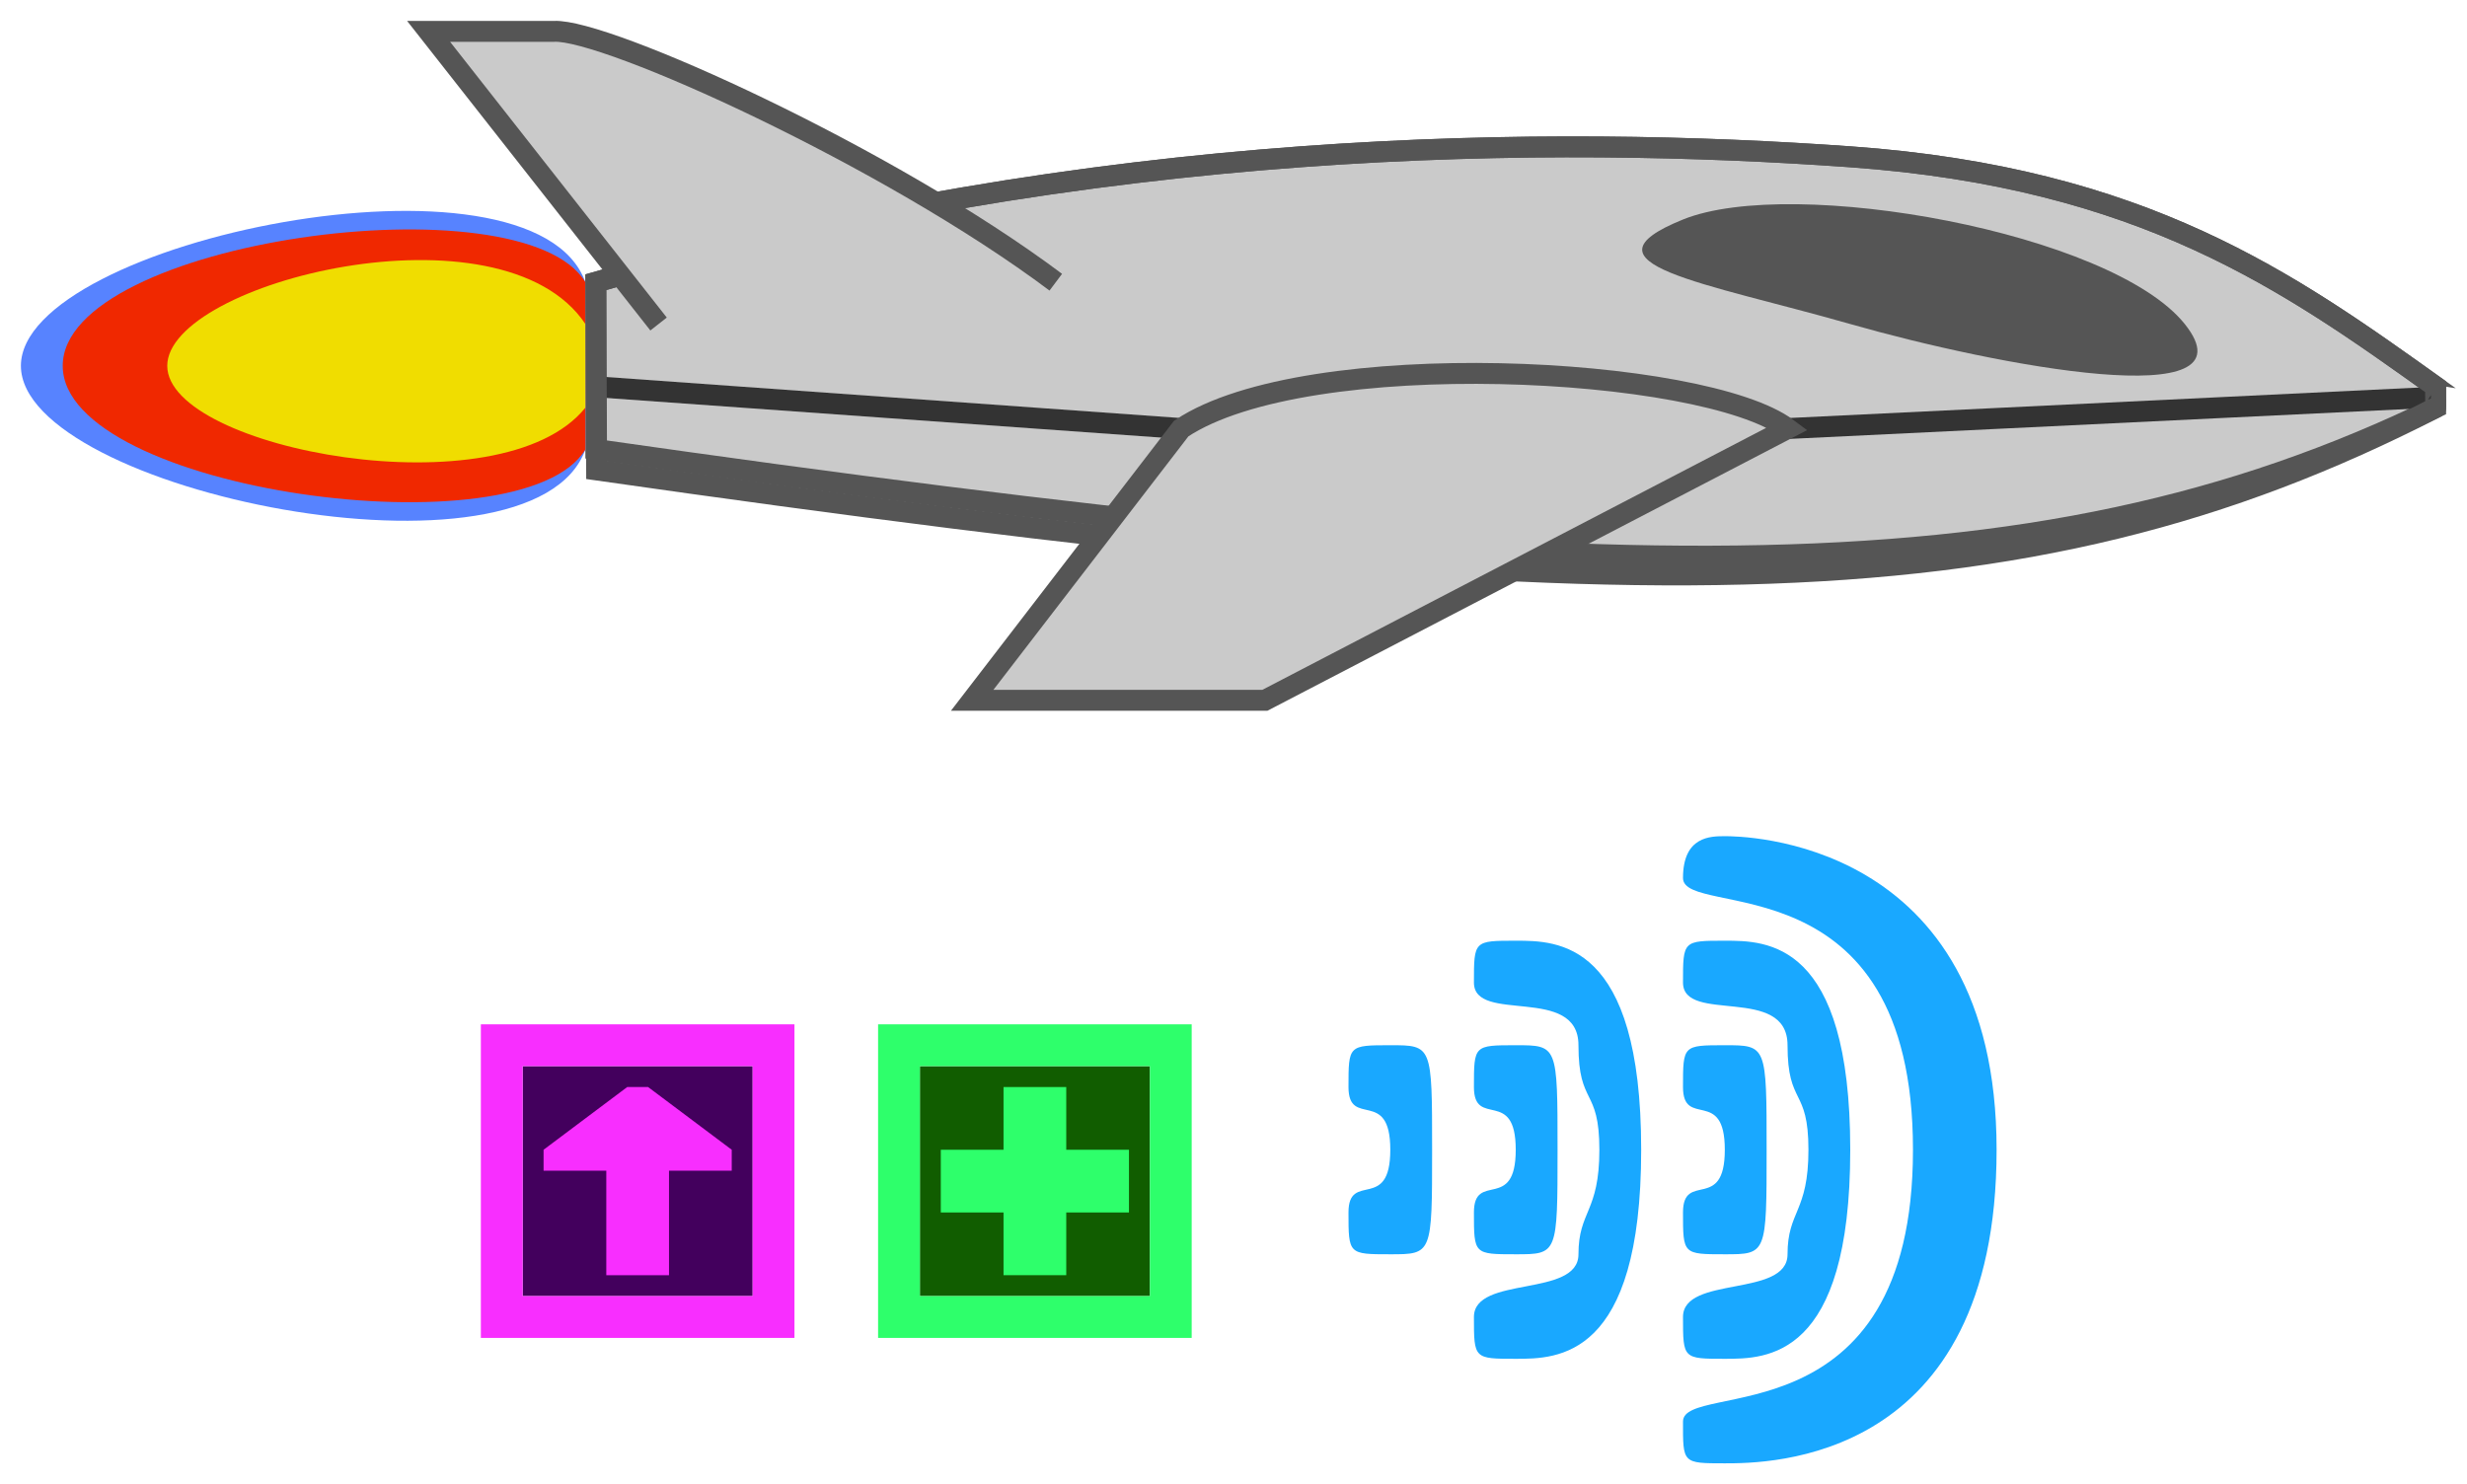 <?xml version="1.0" encoding="UTF-8" standalone="no"?>
<!-- Created with Inkscape (http://www.inkscape.org/) -->

<svg
   xmlns:dc="http://purl.org/dc/elements/1.1/"
   xmlns:cc="http://creativecommons.org/ns#"
   xmlns:rdf="http://www.w3.org/1999/02/22-rdf-syntax-ns#"
   xmlns:svg="http://www.w3.org/2000/svg"
   xmlns="http://www.w3.org/2000/svg"
   xmlns:sodipodi="http://sodipodi.sourceforge.net/DTD/sodipodi-0.dtd"
   xmlns:inkscape="http://www.inkscape.org/namespaces/inkscape"
   id="svg2"
   version="1.1"
   inkscape:version="0.48.3.1 r9886"
   width="118"
   height="71"
   sodipodi:docname="ppxf-640x400.svg"
   inkscape:export-filename="/home/qubodup/spacey.png"
   inkscape:export-xdpi="90"
   inkscape:export-ydpi="90">
  <defs
     id="defs6" />
  <sodipodi:namedview
     pagecolor="#333333"
     bordercolor="#666666"
     borderopacity="0.173"
     objecttolerance="10"
     gridtolerance="10"
     guidetolerance="10"
     inkscape:pageopacity="1"
     inkscape:pageshadow="2"
     inkscape:window-width="1024"
     inkscape:window-height="581"
     id="namedview4"
     showgrid="false"
     inkscape:showpageshadow="false"
     inkscape:zoom="2.8284271"
     inkscape:cx="103.6696"
     inkscape:cy="53.045812"
     inkscape:window-x="0"
     inkscape:window-y="0"
     inkscape:window-maximized="0"
     inkscape:current-layer="svg2"
     fit-margin-top="0"
     fit-margin-left="0"
     fit-margin-right="0"
     fit-margin-bottom="0">
    <inkscape:grid
       type="xygrid"
       id="grid2987"
       empspacing="5"
       visible="true"
       enabled="true"
       snapvisiblegridlinesonly="true"
       originx="104.5px"
       originy="-130.5px" />
  </sodipodi:namedview>
  <path
     style="fill:#cacaca;fill-opacity:1;stroke:#555555;stroke-opacity:1"
     d="m 116.5,18.5 c -7,-5 -13.946,-9.996 -28,-11 -14.054,-1.004 -36,-1 -60,6 l 0,8 c 47.659,6.808 68.578,7.444 88,-2 0,-1 0,0 0,-1 z"
     id="path2993"
     inkscape:connector-curvature="0"
     sodipodi:nodetypes="czcccc" />
  <path
     style="fill:none;stroke:#333333;stroke-opacity:1"
     d="m 116.5,19 -31,1.5 -29,0 -28,-2"
     id="path2995"
     inkscape:connector-curvature="0"
     sodipodi:nodetypes="cccc" />
  <path
     sodipodi:nodetypes="czcc"
     inkscape:connector-curvature="0"
     id="path3760"
     d="m 28,13.5 c -2.5,-7 -27,-2 -27,4 0,6 24.5,11 27,4 z"
     style="fill:#5783ff;fill-opacity:1;stroke:none" />
  <path
     style="fill:#f02800;fill-opacity:1;stroke:none"
     d="m 28,13.5 c -3,-5 -25,-2 -25,4 0,6 22,9 25,4 z"
     id="path3773"
     inkscape:connector-curvature="0"
     sodipodi:nodetypes="czcc" />
  <path
     sodipodi:nodetypes="czcc"
     inkscape:connector-curvature="0"
     id="path3775"
     d="m 28,15.5 c -4,-6 -20,-2 -20,2 0,4 16,7 20,2 z"
     style="fill:#f0dd00;fill-opacity:1;stroke:none" />
  <path
     sodipodi:nodetypes="czccscc"
     inkscape:connector-curvature="0"
     id="path3771"
     d="m 116.5,18.5 c -7,-5 -13.946,-9.996 -28,-11 -14.054,-1.004 -36,-1 -60,6 l 0.037,8.981 C 77.507,29.477 96.513,29.765 116.5,19.5 c 0.012,-0.006 -0.012,-0.994 -2e-5,-1 z"
     style="fill:none;stroke:#555555;stroke-opacity:1" />
  <path
     style="fill:#cacaca;fill-opacity:1;stroke:#555555;stroke-opacity:1"
     d="m 50.5,13.5 c -8,-6 -21.528,-12.127 -24,-12 0,0 -3,0 -6,0 l 11,14"
     id="path2989"
     inkscape:connector-curvature="0"
     sodipodi:nodetypes="cccc" />
  <path
     style="fill:#cacaca;fill-opacity:1;stroke:#555555;stroke-opacity:1"
     d="m 56.5,20.5 -10,13 14,0 25,-13 c -4,-3 -23,-4 -29,0 z"
     id="path2991"
     inkscape:connector-curvature="0"
     sodipodi:nodetypes="ccccc" />
  <path
     style="fill:#555555;fill-opacity:1;stroke:none"
     d="m 104.5,15.5 c -3.5,-4.375 -18.75,-7.125 -24,-5 -5.25,2.125 1,3 8,5 7,2 19.5,4.375 16,0 z"
     id="path3765"
     inkscape:connector-curvature="0"
     sodipodi:nodetypes="zzzz" />
  <path
     style="fill:#19a8ff;fill-opacity:1;stroke:none"
     d="m 82.5,40 c -0.677,0 -2,0 -2,2 0,2 11,-1 11,13 0,14 -11,11 -11,13 0,2 -0.039,2 2,2 2.039,0 13,0 13,-15 0,-15 -12.323,-15 -13,-15 z"
     id="path3762"
     inkscape:connector-curvature="0"
     sodipodi:nodetypes="zzzzzzz" />
  <path
     sodipodi:nodetypes="zzzzzzzzz"
     inkscape:connector-curvature="0"
     id="path3766"
     d="m 82.5,45 c -2,0 -2,0 -2,2 0,2 5,0.087 5,3 0,2.913 1,2 1,5 0,3 -1,2.913 -1,5 0,2.087 -5,1 -5,3 0,2 0,2 2,2 2,0 6,0 6,-10 0,-10 -4,-10 -6,-10 z"
     style="fill:#19a8ff;fill-opacity:1;stroke:none" />
  <path
     style="fill:#19a8ff;fill-opacity:1;stroke:none"
     d="m 82.5,50 c -2,0 -2,0 -2,2 0,2 2,0 2,3 0,3 -2,1 -2,3 0,2 0,2 2,2 2,0 2,0 2,-5 0,-5 0,-5 -2,-5 z"
     id="path3768"
     inkscape:connector-curvature="0"
     sodipodi:nodetypes="zzzzzzz" />
  <path
     style="fill:#19a8ff;fill-opacity:1;stroke:none"
     d="m 72.5,45 c -2,0 -2,0 -2,2 0,2 5,0.087 5,3 0,2.913 1,2 1,5 0,3 -1,2.913 -1,5 0,2.087 -5,1 -5,3 0,2 0,2 2,2 2,0 6,0 6,-10 0,-10 -4,-10 -6,-10 z"
     id="path3770"
     inkscape:connector-curvature="0"
     sodipodi:nodetypes="zzzzzzzzz" />
  <path
     sodipodi:nodetypes="zzzzzzz"
     inkscape:connector-curvature="0"
     id="path3772"
     d="m 72.5,50 c -2,0 -2,0 -2,2 0,2 2,0 2,3 0,3 -2,1 -2,3 0,2 0,2 2,2 2,0 2,0 2,-5 0,-5 0,-5 -2,-5 z"
     style="fill:#19a8ff;fill-opacity:1;stroke:none" />
  <path
     style="fill:#19a8ff;fill-opacity:1;stroke:none"
     d="m 66.5,50 c -2,0 -2,0 -2,2 0,2 2,0 2,3 0,3 -2,1 -2,3 0,2 0,2 2,2 2,0 2,0 2,-5 0,-5 0,-5 -2,-5 z"
     id="path3778"
     inkscape:connector-curvature="0"
     sodipodi:nodetypes="zzzzzzz" />
  <rect
     style="fill:#115d00;fill-opacity:1;stroke:none"
     id="rect3792"
     width="11"
     height="11"
     x="44"
     y="51" />
  <path
     style="fill:#2eff6b;fill-opacity:1;stroke:none"
     d="m 42,49 0,15 15,0 0,-15 z m 2,2 11,0 0,11 -11,0 z"
     id="rect3782"
     inkscape:connector-curvature="0"
     sodipodi:nodetypes="cccccccccc" />
  <path
     style="fill:#2eff6b;fill-opacity:1;stroke:none"
     d="m 48,52 0,3 -3,0 0,3 3,0 0,3 3,0 0,-3 3,0 0,-3 -3,0 0,-3 z"
     id="rect3787"
     inkscape:connector-curvature="0"
     sodipodi:nodetypes="ccccccccccccc" />
  <rect
     y="51"
     x="25"
     height="11"
     width="11"
     id="rect3800"
     style="fill:#43005d;fill-opacity:1;stroke:none" />
  <path
     sodipodi:nodetypes="cccccccccc"
     inkscape:connector-curvature="0"
     id="path3802"
     d="m 23,49 0,15 15,0 0,-15 z m 2,2 11,0 0,11 -11,0 z"
     style="fill:#f82eff;fill-opacity:1;stroke:none" />
  <path
     sodipodi:nodetypes="ccccccccccc"
     inkscape:connector-curvature="0"
     id="path3804"
     d="m 30,52 -4,3 0,1 3,0 0,5 3,0 0,-5 3,0 0,-1 -4,-3 z"
     style="fill:#f82eff;fill-opacity:1;stroke:none" />
</svg>
